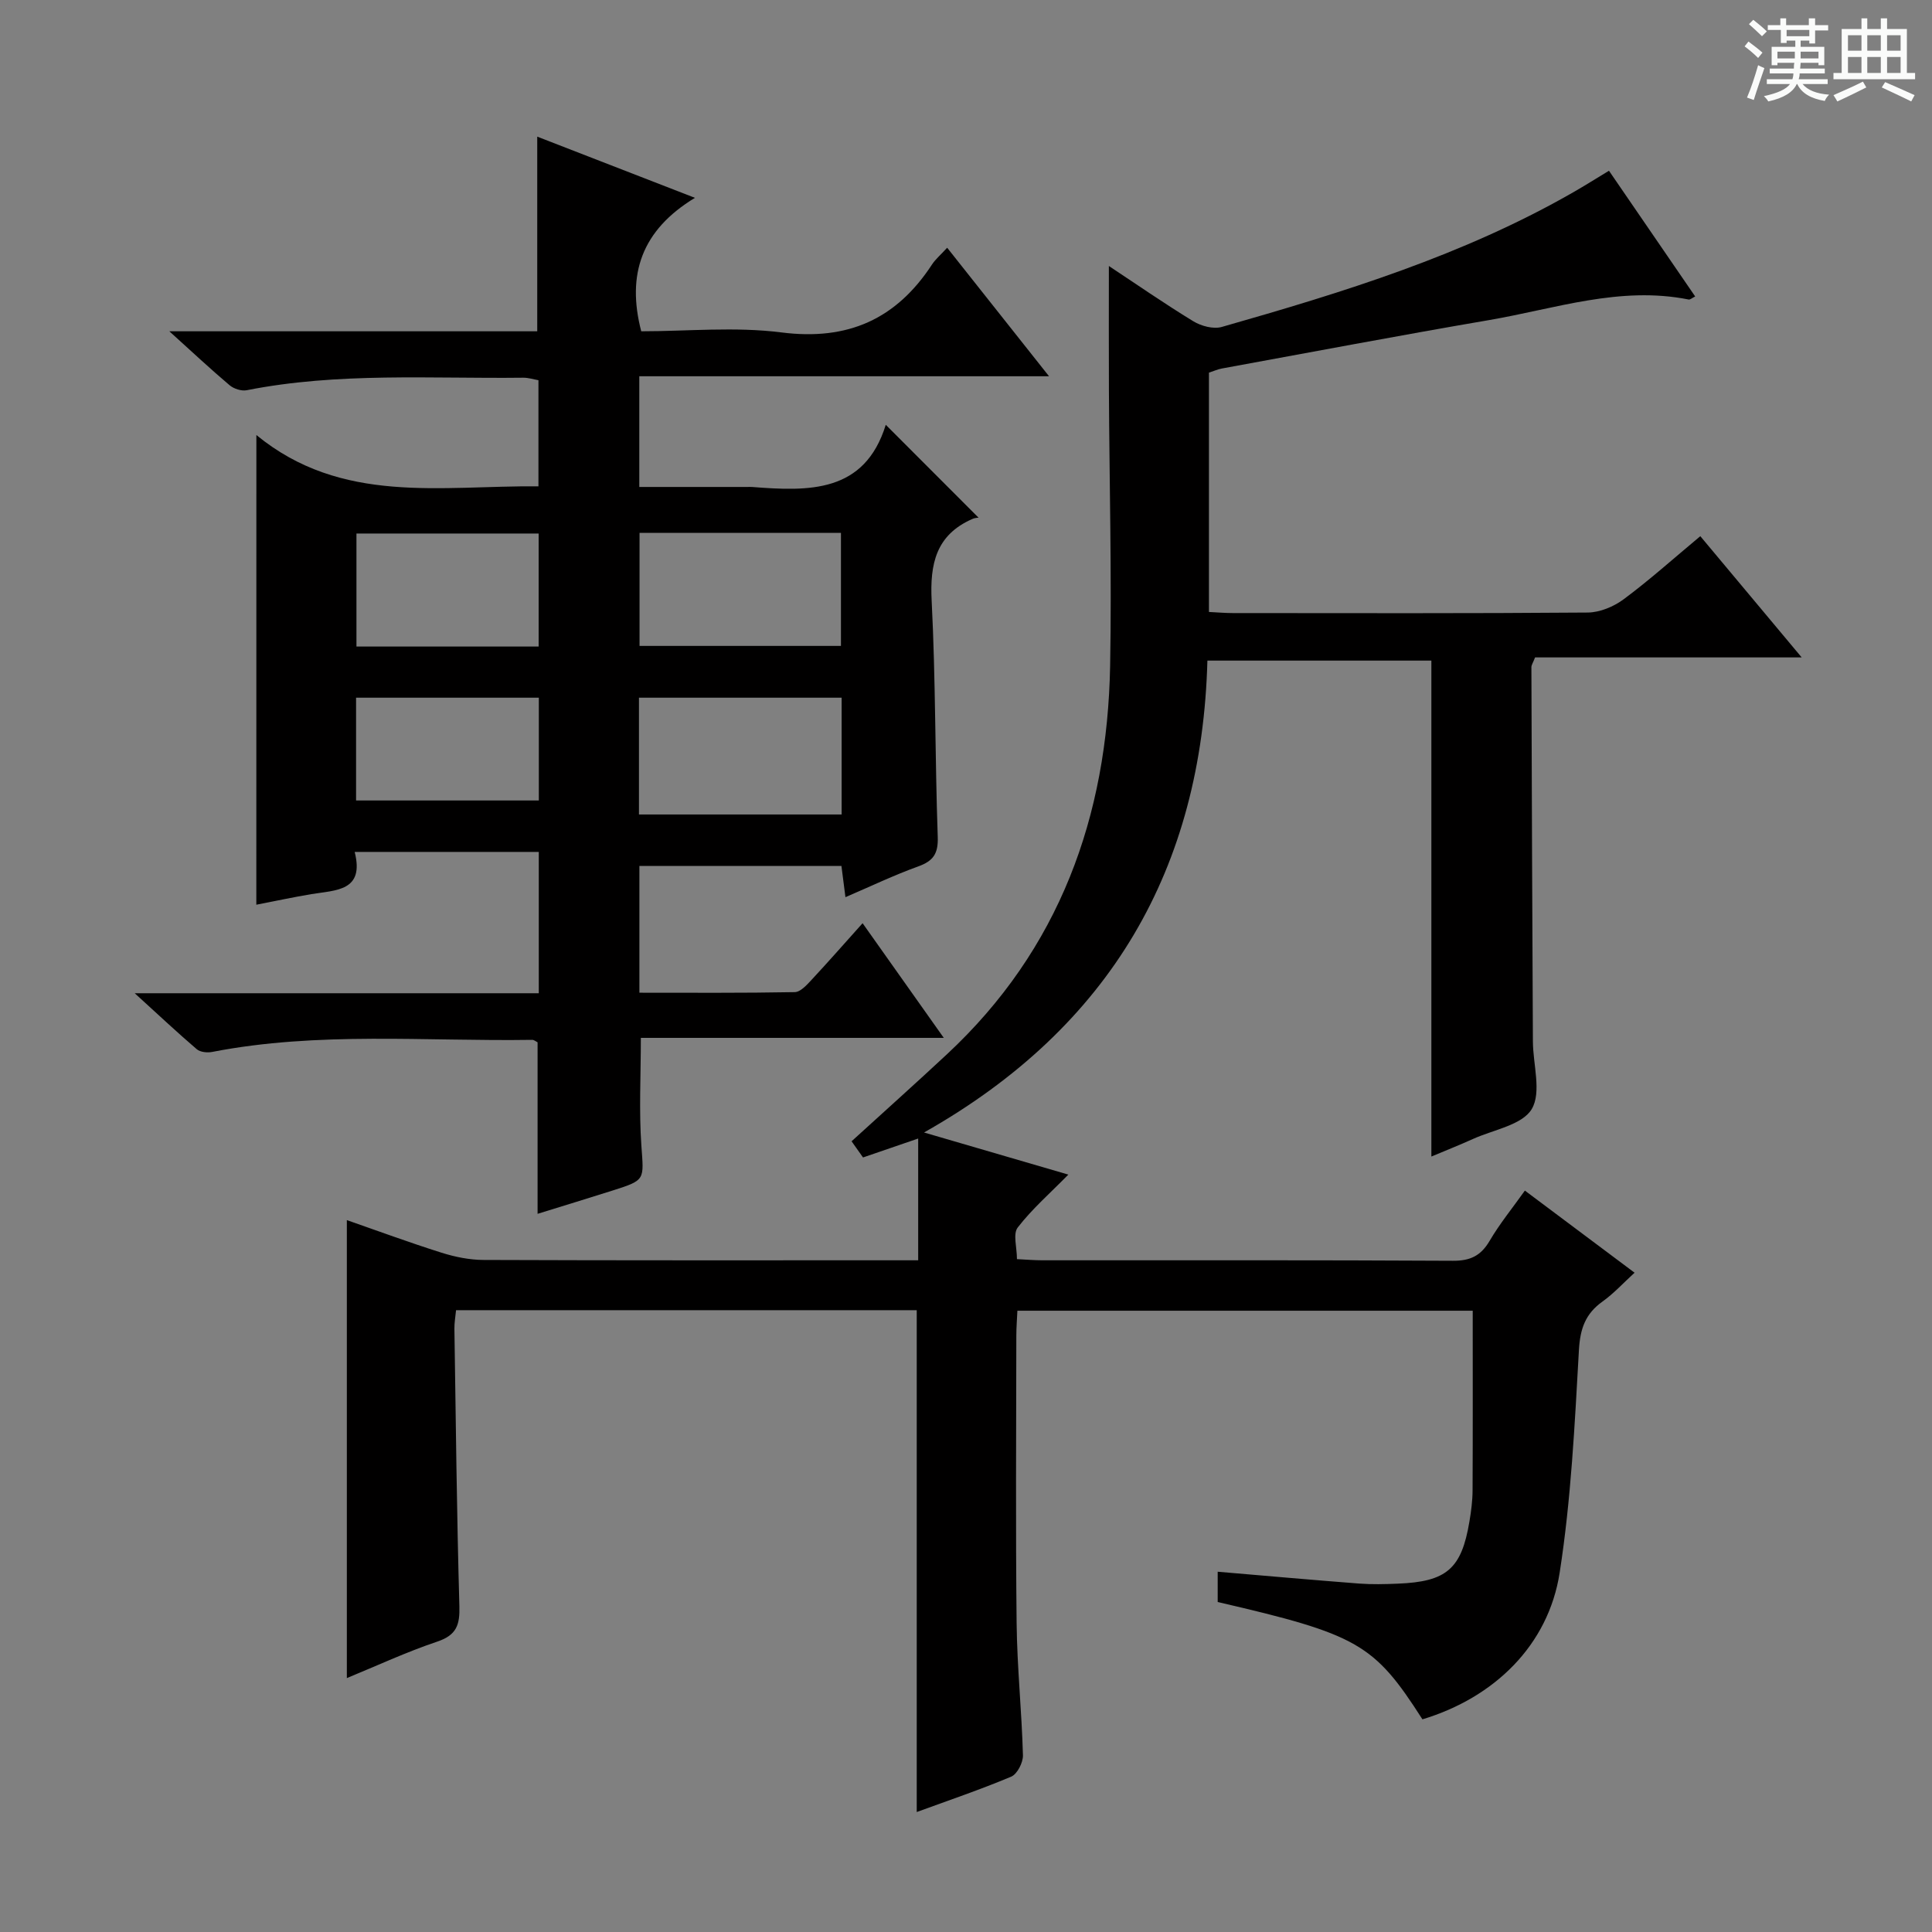 <svg enable-background="new 0 0 400 400" viewBox="0 0 400 400" xmlns="http://www.w3.org/2000/svg"><rect x="0" y="0" width="400" height="400" fill="#808080" stroke="none"/><path d="m361.2 9.6.8-1c.9.7 1.9 1.4 2.9 2.3l-.9 1.1c-1-1-2-1.8-2.8-2.4zm.5 10.6c.9-2.1 1.6-4.3 2.3-6.7.4.2.8.4 1.3.6-.7 2.1-1.5 4.3-2.2 6.6zm.4-15.2.9-.9c1 .8 2 1.6 2.8 2.4l-1 1c-.9-.9-1.8-1.7-2.7-2.5zm12.5-1.2h1.2v1.4h2.7v1.1h-2.7v2.7h-1.2v-.6h-1.8v1.3h4.9v3.8h-1.2v-.5h-3.7c0 .4-.1.9-.1 1.2h5.1v1h-5.2c0 .5-.1.9-.2 1.2h6v1h-5.2c1.1 1.3 2.9 2 5.5 2.2-.4.4-.7.8-.9 1.3-2.9-.5-4.8-1.6-5.7-3.5h-.1c-.8 1.7-2.7 2.9-5.9 3.6-.2-.4-.6-.8-.9-1.1 2.8-.6 4.6-1.4 5.4-2.5h-4.8v-1h5.3c.1-.3.2-.7.2-1.2h-4.9v-1h5c0-.4 0-.8.1-1.2h-3.5v.5h-1.2v-3.8h4.9v-1.3h-1.8v.5h-1.2v-2.7h-2.7v-1h2.6v-1.4h1.2v1.4h4.7v-1.4zm-6.6 8.3h3.6c0-.4 0-.9 0-1.4h-3.6zm1.9-4.6h4.7v-1.3h-4.7zm6.6 3.2h-3.7v1.4h3.7z" fill="#fafbfa"/><path d="m385.3 3.8h1.3v2.2h2.8v-2.2h1.3v2.2h4.1v9.1h1.7v1.3h-16.9v-1.3h1.7v-9.1h4.1v-2.2zm.4 13.1.7 1.2c-1.8.9-3.8 1.9-6 2.9-.2-.4-.5-.8-.8-1.3 2.3-1 4.3-1.9 6.1-2.8zm-3.1-6.4h2.8v-3.2h-2.8zm0 4.6h2.8v-3.3h-2.8zm4-4.6h2.8v-3.2h-2.8zm0 4.6h2.8v-3.3h-2.8zm3.7 1.9c2.1.9 4.1 1.8 6.1 2.7l-.7 1.3c-2.2-1.1-4.2-2-6.1-2.9zm3.2-9.7h-2.8v3.2h2.8zm-2.8 7.8h2.8v-3.3h-2.8z" fill="#fafbfa"/><g fill="#010000"><path d="m189.8 375.16c0-34.86 0-69.25 0-103.9-31.52 0-63.28 0-95.38 0-.12 1.31-.36 2.58-.34 3.85.29 19.15.49 38.29 1.03 57.43.11 3.87-.58 5.99-4.56 7.33-6.43 2.16-12.62 5.05-18.74 7.56 0-31.57 0-62.91 0-94.82 6.32 2.2 12.92 4.64 19.61 6.75 2.79.88 5.8 1.49 8.72 1.5 28.17.11 56.33.07 84.5.07h5.46c0-8.26 0-16.31 0-25.21-3.76 1.29-7.42 2.54-11.42 3.92-.75-1.06-1.56-2.2-2.37-3.35 6.76-6.16 13.32-12.03 19.75-18.02 23.33-21.73 33.21-49.24 33.78-80.44.35-18.99-.16-37.99-.25-56.99-.04-8.45-.01-16.9-.01-25.77 5.64 3.73 11.46 7.77 17.49 11.45 1.63.99 4.15 1.67 5.89 1.17 25.1-7.16 50.03-14.82 72.85-27.93 2.3-1.32 4.54-2.73 7.31-4.41 5.95 8.67 11.82 17.24 17.85 26.03-.63.3-1.04.7-1.36.63-14.21-2.84-27.65 1.92-41.31 4.26-18.48 3.16-36.9 6.66-55.35 10.03-.81.15-1.58.5-2.65.85v49.55c1.69.08 3.31.23 4.92.23 24.5.01 49 .09 73.5-.11 2.52-.02 5.41-1.23 7.47-2.77 5.32-3.95 10.27-8.4 15.84-13.04 6.86 8.21 13.53 16.19 20.99 25.1-19.1 0-37.23 0-55.2 0-.44 1.14-.76 1.58-.76 2.01.08 25.83.18 51.66.31 77.49.02 4.77 1.83 10.52-.24 14.01-1.96 3.3-7.91 4.27-12.14 6.18-2.83 1.28-5.72 2.42-8.64 3.65 0-34.51 0-68.42 0-102.68-15.03 0-30.3 0-46.37 0-1.14 42.94-19.96 75.84-58.67 97.7 10.68 3.12 20.25 5.91 29.88 8.72-3.72 3.79-7.48 7.07-10.48 10.95-1.03 1.33-.16 4.12-.16 6.55 2.02.1 3.63.24 5.25.24 28.33.01 56.67-.06 85 .1 3.63.02 5.8-1.04 7.62-4.14 2.08-3.54 4.7-6.75 7.29-10.39 7.59 5.68 14.88 11.14 22.71 17-2.33 2.13-4.3 4.3-6.64 5.97-3.54 2.53-4.63 5.61-4.88 10.04-.87 15.4-1.62 30.9-3.99 46.11-2.34 15.03-13.54 25.86-28.41 30.35-10.01-15.64-13.38-17.58-42.39-24.29 0-2.02 0-4.1 0-6.27 9.87.84 19.57 1.7 29.28 2.45 2.65.2 5.33.13 8 .02 10.13-.4 13.2-3.06 14.84-12.87.36-2.13.64-4.29.65-6.44.06-12.28.03-24.56.03-37.2-30.87 0-62.28 0-94.27 0-.07 1.65-.22 3.41-.22 5.17-.02 19.83-.16 39.67.06 59.5.1 9.13 1.06 18.24 1.31 27.37.04 1.5-1.18 3.9-2.44 4.43-6.4 2.69-12.99 4.92-19.55 7.32z"/><path d="m53.08 90.07c17.68 14.49 38.17 10.43 58.4 10.62 0-7.44 0-14.53 0-21.97-.98-.17-2.07-.53-3.16-.52-19.1.23-38.28-1.16-57.23 2.59-1.09.22-2.67-.29-3.54-1.02-3.89-3.28-7.6-6.76-12.49-11.18h76.17c0-13.65 0-26.56 0-40.3 10.45 4.06 20.82 8.08 32.65 12.67-11.01 6.68-14.19 15.8-11.12 27.63 9.52 0 19.43-.99 29.07.24 13.73 1.74 23.74-2.76 31.14-14.08.71-1.08 1.75-1.95 3.13-3.46 6.94 8.75 13.67 17.25 21.09 26.61-28.8 0-56.63 0-84.83 0v22.92h22.31c.33 0 .67-.02 1 0 11.78.92 23.33 1.3 27.72-12.87 6.51 6.51 12.45 12.46 19.23 19.25.1-.02-.67-.04-1.31.25-7.51 3.3-8.81 9.27-8.42 16.93.83 16.28.69 32.6 1.26 48.9.12 3.47-.92 4.98-4.06 6.11-4.97 1.79-9.76 4.09-15.05 6.36-.31-2.4-.55-4.3-.83-6.46-13.89 0-27.65 0-41.83 0v26.24c10.63 0 21.4.08 32.16-.12 1.18-.02 2.5-1.48 3.48-2.54 3.51-3.77 6.9-7.64 10.57-11.73 5.53 7.81 10.9 15.39 16.81 23.74-21.37 0-42.02 0-62.72 0 0 7.86-.4 15.12.11 22.32.5 7.11.91 7.1-5.94 9.28-5.04 1.6-10.1 3.14-15.55 4.83 0-12.07 0-23.71 0-35.51-.28-.13-.71-.52-1.14-.51-22.09.34-44.28-1.77-66.23 2.5-1.01.2-2.47.05-3.19-.56-3.99-3.41-7.82-7.01-12.85-11.59h83.66c0-10.13 0-19.54 0-29.26-12.66 0-25.06 0-38.12 0 2.08 8.15-3.87 7.9-8.95 8.74-3.75.62-7.46 1.43-11.41 2.19.01-32.2.01-64.02.01-97.24zm121.17 54.38c-14.23 0-28.12 0-41.96 0v24.18h41.96c0-8.31 0-16.23 0-24.18zm-41.84-34.13v23.41h41.7c0-7.95 0-15.63 0-23.41-14.09 0-27.69 0-41.7 0zm-20.89 23.54c0-8.03 0-15.58 0-23.4-12.68 0-25.05 0-37.72 0v23.4zm.04 10.59c-12.94 0-25.33 0-37.84 0v21.28h37.84c0-7.18 0-14.09 0-21.28z"/></g></svg>